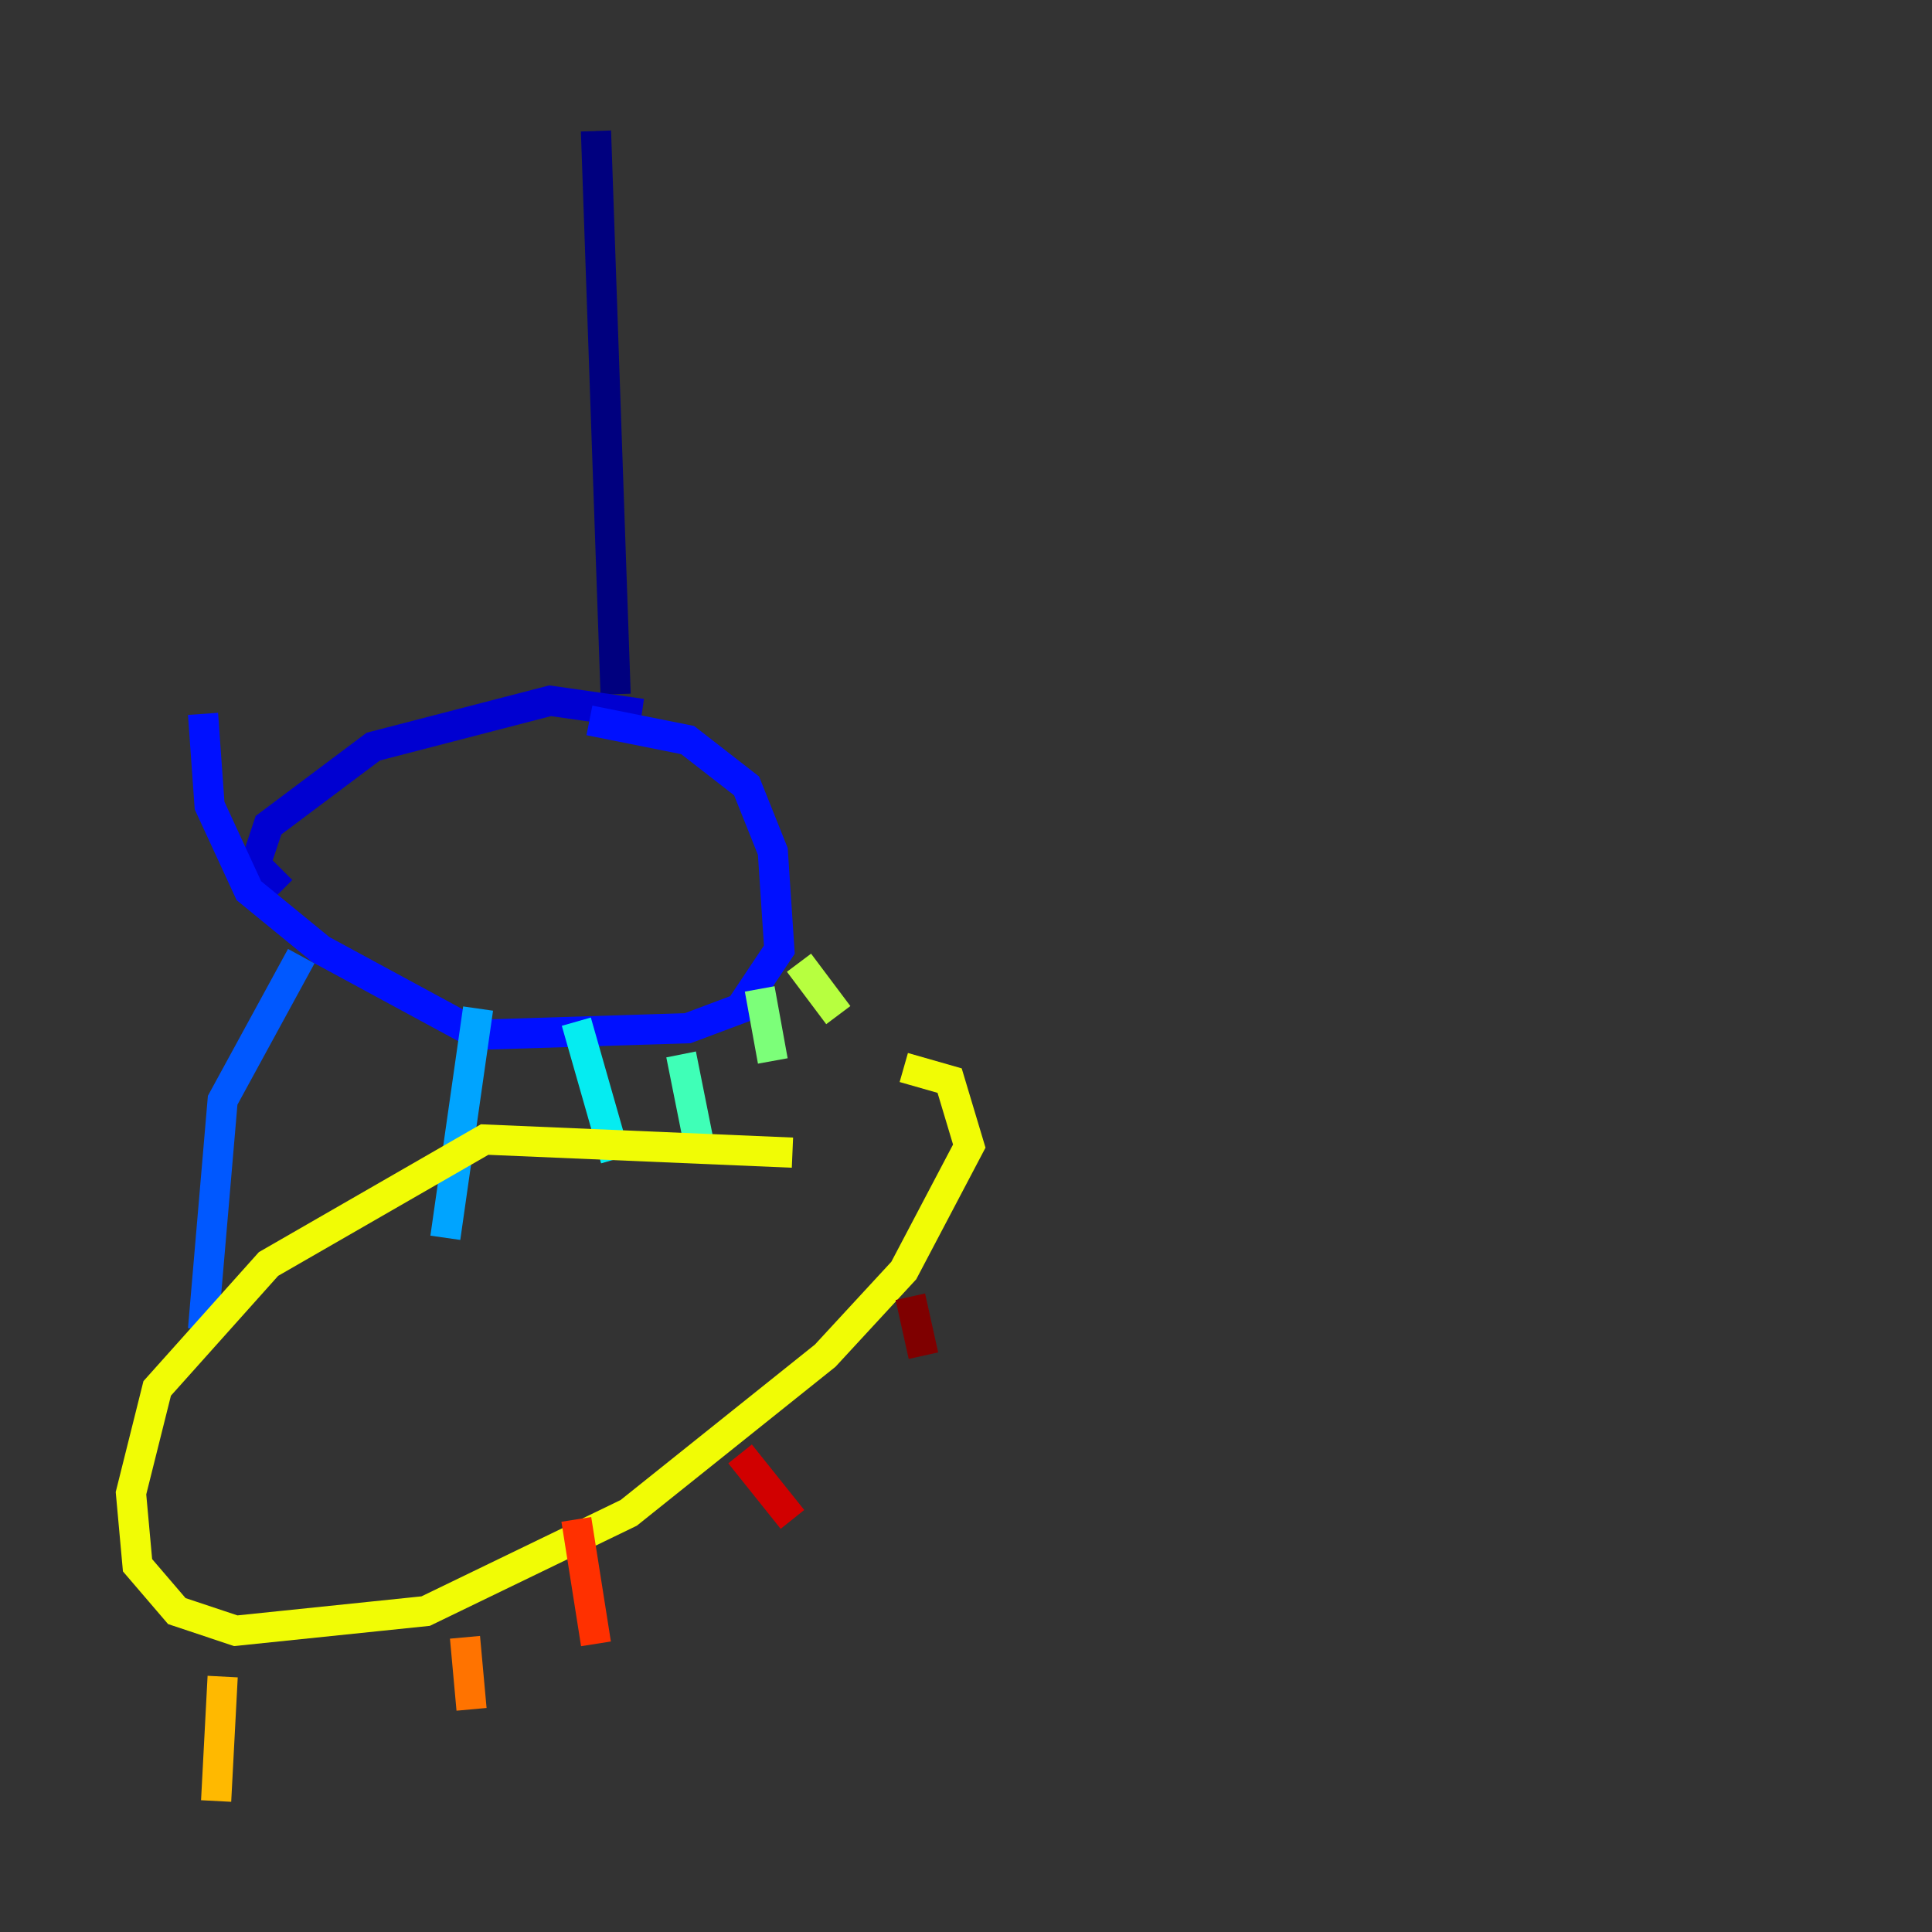 <?xml version="1.0" encoding="utf-8" ?>
<svg baseProfile="tiny" height="128" version="1.2" viewBox="0,0,128,128" width="128" xmlns="http://www.w3.org/2000/svg" xmlns:ev="http://www.w3.org/2001/xml-events" xmlns:xlink="http://www.w3.org/1999/xlink"><rect x="0" y="0" width="128" height="128" fill="#333333" stroke="none"/><defs /><polyline fill="none" points="39.485,8.678 40.786,45.993" stroke="#00007f" stroke-width="2" /><polyline fill="none" points="42.522,47.295 36.447,46.427 24.732,49.464 17.79,54.671 16.922,57.275 18.658,59.01" stroke="#0000d1" stroke-width="2" /><polyline fill="none" points="39.051,47.729 45.559,49.031 49.464,52.068 51.2,56.407 51.634,62.915 49.031,66.82 45.559,68.122 31.675,68.556 21.261,62.915 16.488,59.01 13.885,53.37 13.451,47.295" stroke="#0010ff" stroke-width="2" /><polyline fill="none" points="19.959,63.349 14.752,72.895 13.451,88.081" stroke="#0058ff" stroke-width="2" /><polyline fill="none" points="31.675,66.82 29.505,82.007" stroke="#00a4ff" stroke-width="2" /><polyline fill="none" points="38.183,67.688 40.786,76.8" stroke="#05ecf1" stroke-width="2" /><polyline fill="none" points="45.125,69.858 46.427,76.366" stroke="#3fffb7" stroke-width="2" /><polyline fill="none" points="50.332,65.519 51.2,70.291" stroke="#7cff79" stroke-width="2" /><polyline fill="none" points="52.936,63.783 55.539,67.254" stroke="#b7ff3f" stroke-width="2" /><polyline fill="none" points="52.502,76.366 32.108,75.498 17.79,83.742 10.414,91.986 8.678,98.929 9.112,103.702 11.715,106.739 15.62,108.041 28.203,106.739 41.654,100.231 54.671,89.817 59.878,84.176 64.217,75.932 62.915,71.593 59.878,70.725" stroke="#f1fc05" stroke-width="2" /><polyline fill="none" points="14.752,111.078 14.319,119.322" stroke="#ffb900" stroke-width="2" /><polyline fill="none" points="30.807,108.475 31.241,113.248" stroke="#ff7300" stroke-width="2" /><polyline fill="none" points="38.183,100.664 39.485,108.909" stroke="#ff3000" stroke-width="2" /><polyline fill="none" points="49.031,96.325 52.502,100.664" stroke="#d10000" stroke-width="2" /><polyline fill="none" points="60.312,85.912 61.18,89.817" stroke="#7f0000" stroke-width="2" /></svg>
